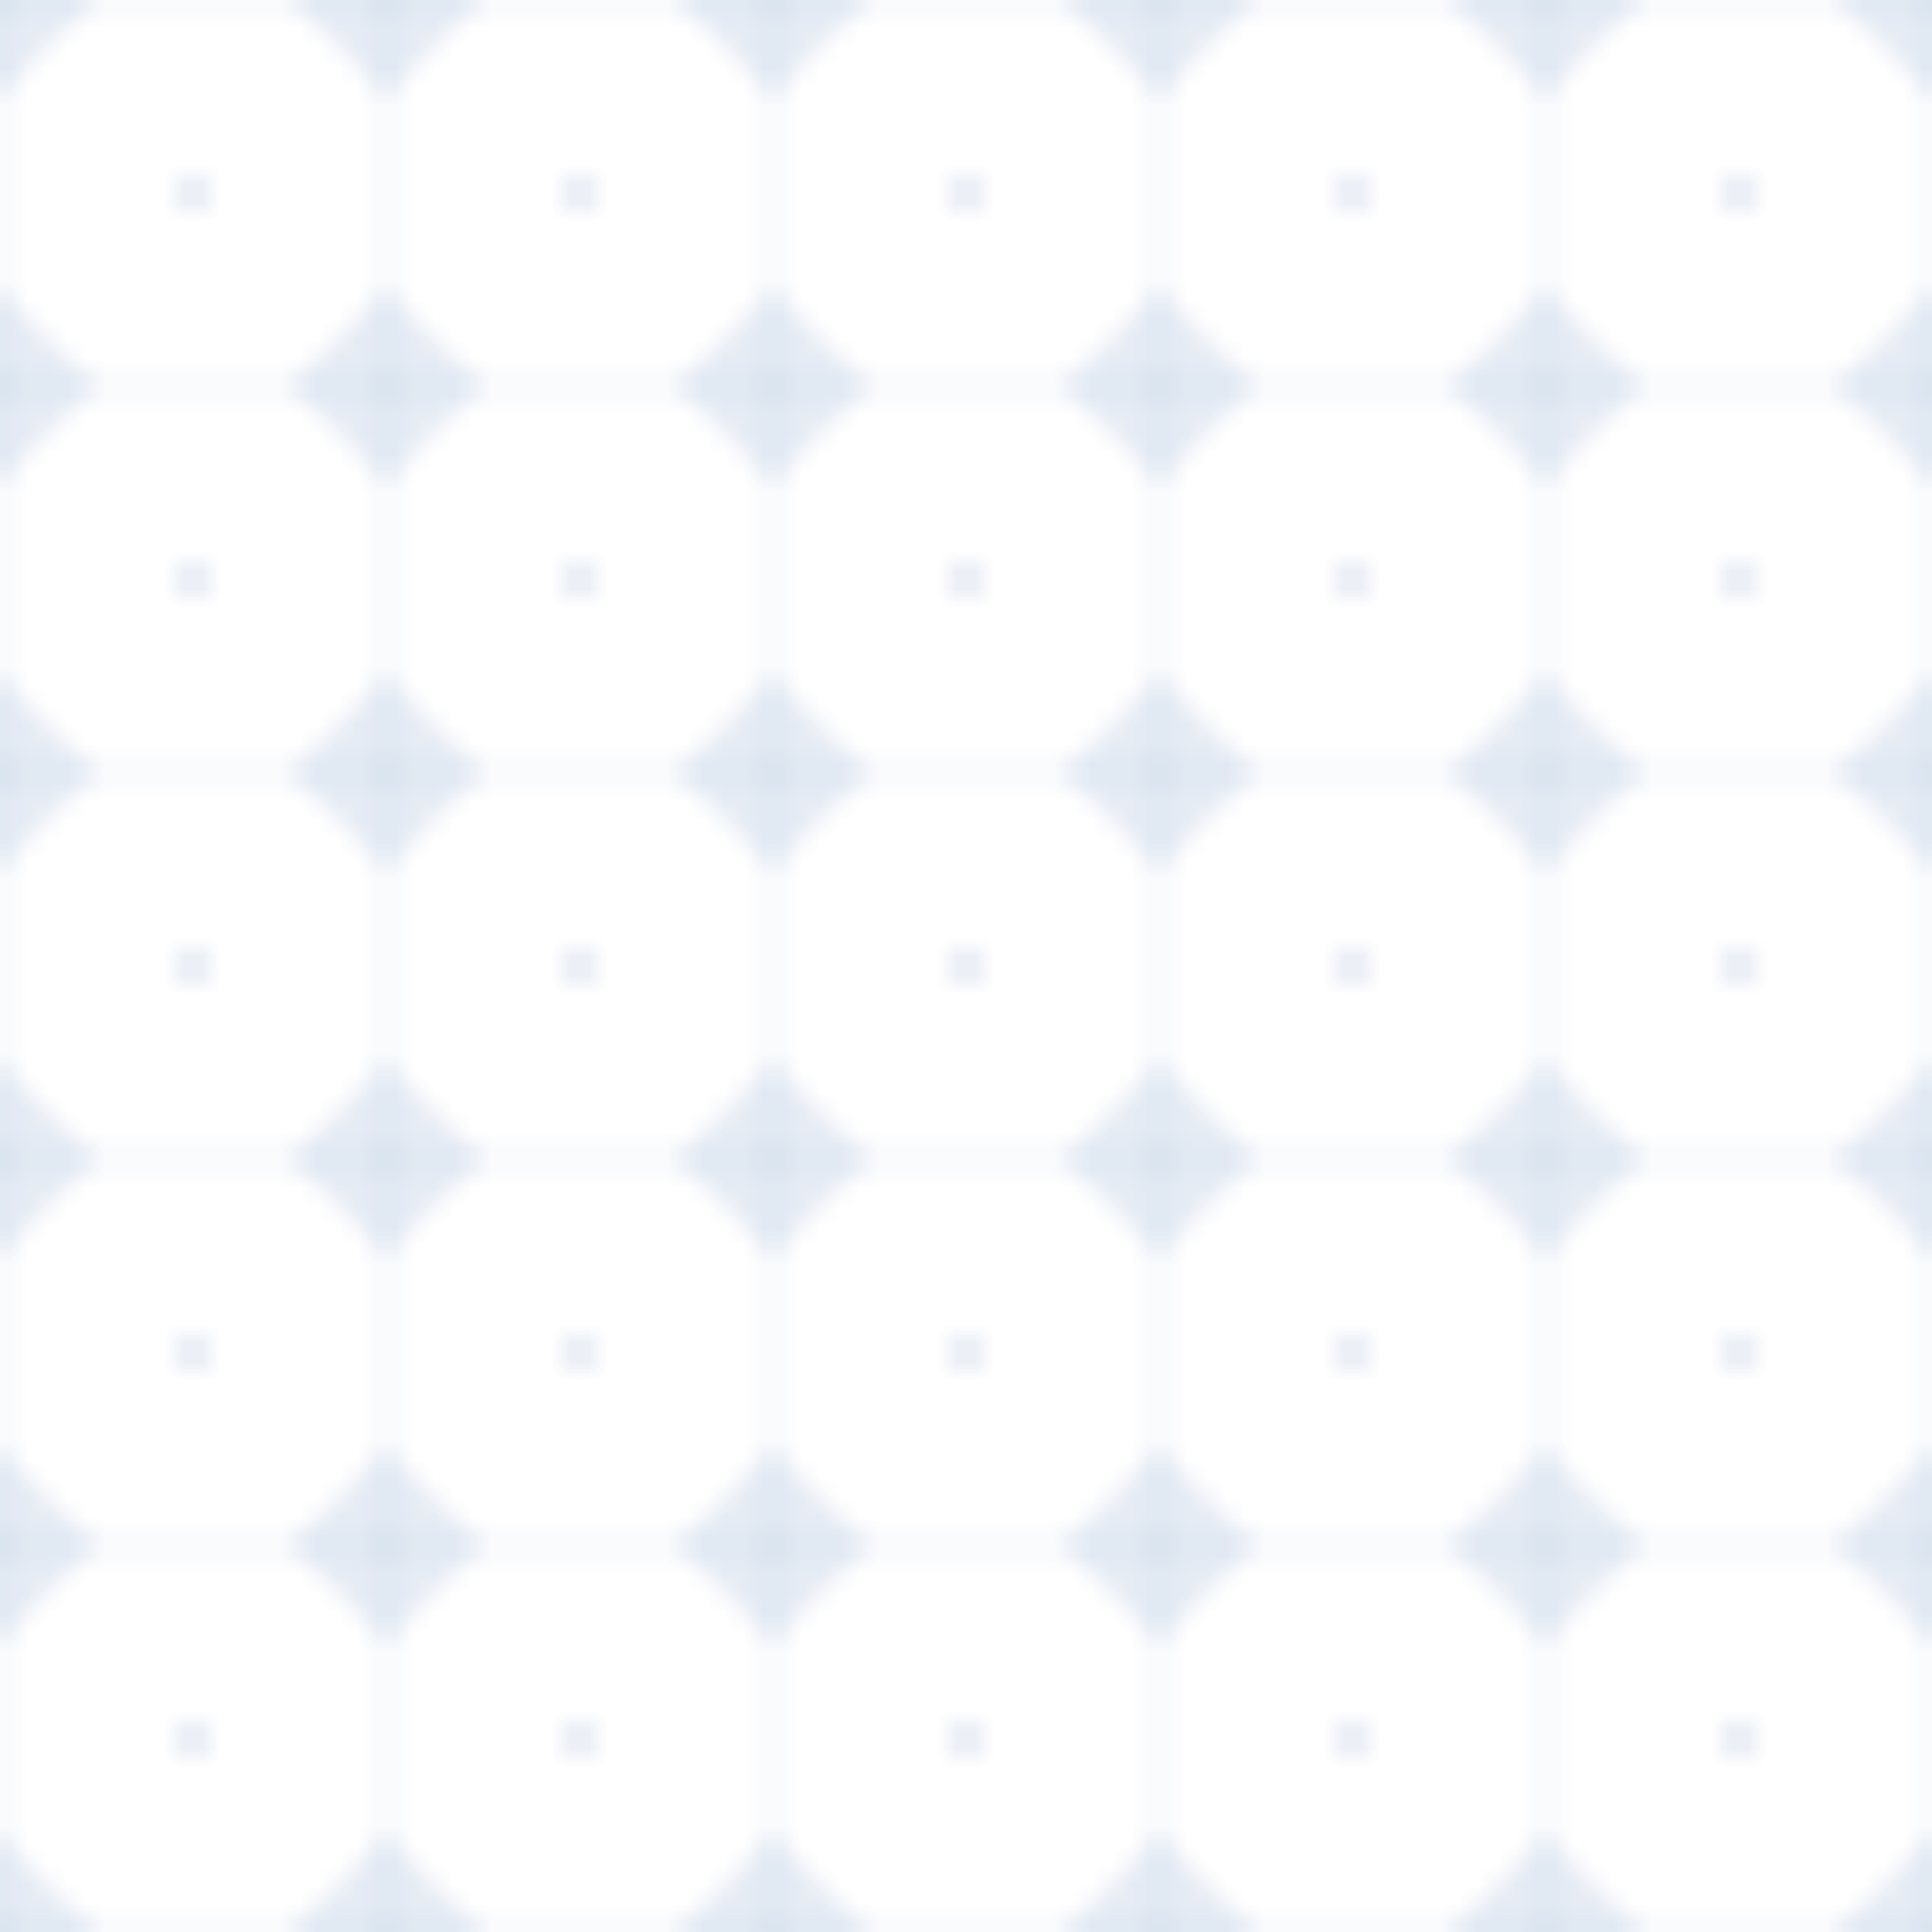 <?xml version="1.0" encoding="UTF-8"?>
<svg width="100" height="100" viewBox="0 0 100 100" xmlns="http://www.w3.org/2000/svg">
  <defs>
    <pattern id="military-pattern" x="0" y="0" width="20" height="20" patternUnits="userSpaceOnUse">
      <!-- Military-style grid lines -->
      <path d="M 0 0 L 20 0 M 0 20 L 20 20" stroke="#014093" stroke-width="0.5" opacity="0.1"/>
      <path d="M 0 0 L 0 20 M 20 0 L 20 20" stroke="#014093" stroke-width="0.5" opacity="0.1"/>
      
      <!-- Military-style corner markers -->
      <path d="M 0 0 L 5 0 L 0 5 Z" fill="#014093" opacity="0.1"/>
      <path d="M 20 0 L 15 0 L 20 5 Z" fill="#014093" opacity="0.1"/>
      <path d="M 0 20 L 5 20 L 0 15 Z" fill="#014093" opacity="0.1"/>
      <path d="M 20 20 L 15 20 L 20 15 Z" fill="#014093" opacity="0.1"/>
      
      <!-- Military-style center marker -->
      <circle cx="10" cy="10" r="1" fill="#014093" opacity="0.1"/>
    </pattern>
  </defs>
  <rect width="100" height="100" fill="url(#military-pattern)"/>
</svg> 